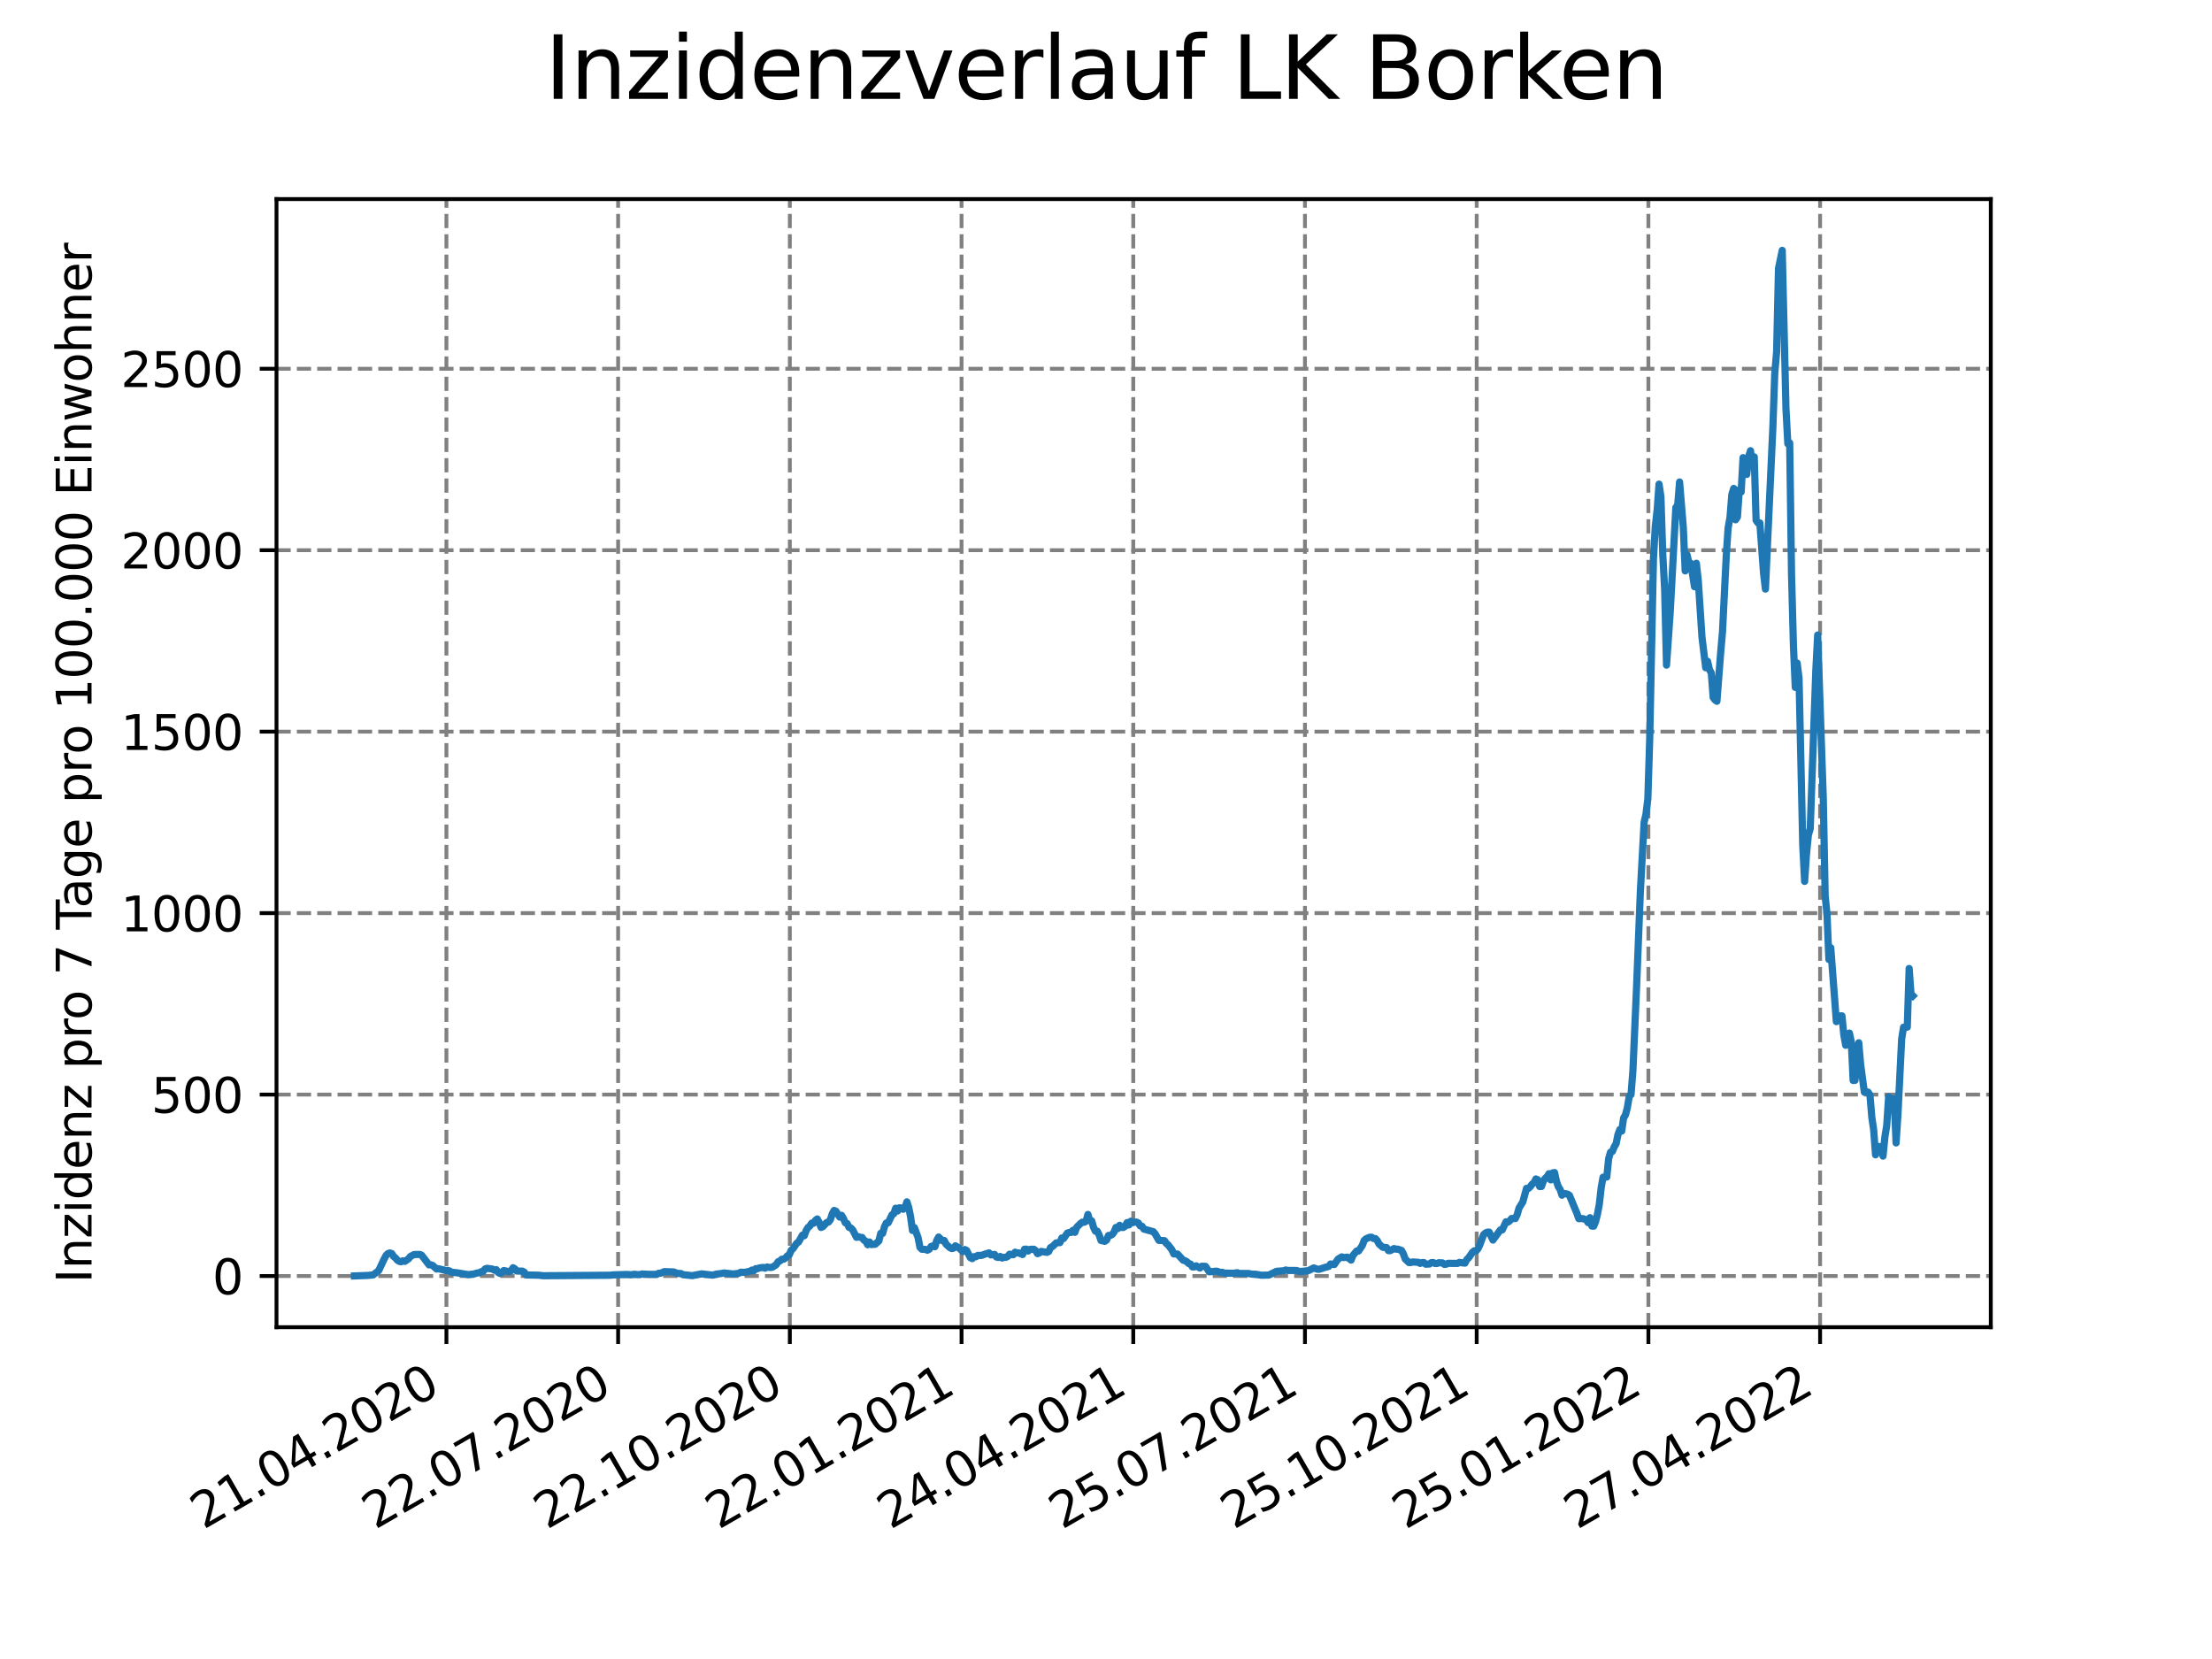 <?xml version="1.0" encoding="utf-8" standalone="no"?>
<!DOCTYPE svg PUBLIC "-//W3C//DTD SVG 1.1//EN"
  "http://www.w3.org/Graphics/SVG/1.1/DTD/svg11.dtd">
<svg xmlns:xlink="http://www.w3.org/1999/xlink" width="460.8pt" height="345.6pt" viewBox="0 0 460.8 345.6" xmlns="http://www.w3.org/2000/svg" version="1.1">
 <defs>
  <style type="text/css">*{stroke-linejoin: round; stroke-linecap: butt}</style>
 </defs>
 <g id="figure_1">
  <g id="patch_1">
   <path d="M 0 345.6 
L 460.8 345.6 
L 460.8 0 
L 0 0 
z
" style="fill: #ffffff"/>
  </g>
  <g id="axes_1">
   <g id="patch_2">
    <path d="M 57.6 276.48 
L 414.72 276.48 
L 414.72 41.472 
L 57.6 41.472 
z
" style="fill: #ffffff"/>
   </g>
   <g id="matplotlib.axis_1">
    <g id="xtick_1">
     <g id="line2d_1">
      <path d="M 92.998 276.48 
L 92.998 41.472 
" clip-path="url(#p5e512410d8)" style="fill: none; stroke-dasharray: 2.96,1.28; stroke-dashoffset: 0; stroke: #808080; stroke-width: 0.8"/>
     </g>
     <g id="line2d_2">
      <defs>
       <path id="mf86bb4d0c5" d="M 0 0 
L 0 3.5 
" style="stroke: #000000; stroke-width: 0.8"/>
      </defs>
      <g>
       <use xlink:href="#mf86bb4d0c5" x="92.998" y="276.48" style="stroke: #000000; stroke-width: 0.8"/>
      </g>
     </g>
     <g id="text_1">
      <!-- 21.04.2020 -->
      <g transform="translate(42.373 318.689)rotate(-30)scale(0.1 -0.1)">
       <defs>
        <path id="DejaVuSans-32" d="M 1228 531 
L 3431 531 
L 3431 0 
L 469 0 
L 469 531 
Q 828 903 1448 1529 
Q 2069 2156 2228 2338 
Q 2531 2678 2651 2914 
Q 2772 3150 2772 3378 
Q 2772 3750 2511 3984 
Q 2250 4219 1831 4219 
Q 1534 4219 1204 4116 
Q 875 4013 500 3803 
L 500 4441 
Q 881 4594 1212 4672 
Q 1544 4750 1819 4750 
Q 2544 4750 2975 4387 
Q 3406 4025 3406 3419 
Q 3406 3131 3298 2873 
Q 3191 2616 2906 2266 
Q 2828 2175 2409 1742 
Q 1991 1309 1228 531 
z
" transform="scale(0.016)"/>
        <path id="DejaVuSans-31" d="M 794 531 
L 1825 531 
L 1825 4091 
L 703 3866 
L 703 4441 
L 1819 4666 
L 2450 4666 
L 2450 531 
L 3481 531 
L 3481 0 
L 794 0 
L 794 531 
z
" transform="scale(0.016)"/>
        <path id="DejaVuSans-2e" d="M 684 794 
L 1344 794 
L 1344 0 
L 684 0 
L 684 794 
z
" transform="scale(0.016)"/>
        <path id="DejaVuSans-30" d="M 2034 4250 
Q 1547 4250 1301 3770 
Q 1056 3291 1056 2328 
Q 1056 1369 1301 889 
Q 1547 409 2034 409 
Q 2525 409 2770 889 
Q 3016 1369 3016 2328 
Q 3016 3291 2770 3770 
Q 2525 4250 2034 4250 
z
M 2034 4750 
Q 2819 4750 3233 4129 
Q 3647 3509 3647 2328 
Q 3647 1150 3233 529 
Q 2819 -91 2034 -91 
Q 1250 -91 836 529 
Q 422 1150 422 2328 
Q 422 3509 836 4129 
Q 1250 4750 2034 4750 
z
" transform="scale(0.016)"/>
        <path id="DejaVuSans-34" d="M 2419 4116 
L 825 1625 
L 2419 1625 
L 2419 4116 
z
M 2253 4666 
L 3047 4666 
L 3047 1625 
L 3713 1625 
L 3713 1100 
L 3047 1100 
L 3047 0 
L 2419 0 
L 2419 1100 
L 313 1100 
L 313 1709 
L 2253 4666 
z
" transform="scale(0.016)"/>
       </defs>
       <use xlink:href="#DejaVuSans-32"/>
       <use xlink:href="#DejaVuSans-31" x="63.623"/>
       <use xlink:href="#DejaVuSans-2e" x="127.246"/>
       <use xlink:href="#DejaVuSans-30" x="159.033"/>
       <use xlink:href="#DejaVuSans-34" x="222.656"/>
       <use xlink:href="#DejaVuSans-2e" x="286.279"/>
       <use xlink:href="#DejaVuSans-32" x="318.066"/>
       <use xlink:href="#DejaVuSans-30" x="381.689"/>
       <use xlink:href="#DejaVuSans-32" x="445.312"/>
       <use xlink:href="#DejaVuSans-30" x="508.936"/>
      </g>
     </g>
    </g>
    <g id="xtick_2">
     <g id="line2d_3">
      <path d="M 128.768 276.48 
L 128.768 41.472 
" clip-path="url(#p5e512410d8)" style="fill: none; stroke-dasharray: 2.96,1.28; stroke-dashoffset: 0; stroke: #808080; stroke-width: 0.8"/>
     </g>
     <g id="line2d_4">
      <g>
       <use xlink:href="#mf86bb4d0c5" x="128.768" y="276.48" style="stroke: #000000; stroke-width: 0.8"/>
      </g>
     </g>
     <g id="text_2">
      <!-- 22.07.2020 -->
      <g transform="translate(78.143 318.689)rotate(-30)scale(0.1 -0.1)">
       <defs>
        <path id="DejaVuSans-37" d="M 525 4666 
L 3525 4666 
L 3525 4397 
L 1831 0 
L 1172 0 
L 2766 4134 
L 525 4134 
L 525 4666 
z
" transform="scale(0.016)"/>
       </defs>
       <use xlink:href="#DejaVuSans-32"/>
       <use xlink:href="#DejaVuSans-32" x="63.623"/>
       <use xlink:href="#DejaVuSans-2e" x="127.246"/>
       <use xlink:href="#DejaVuSans-30" x="159.033"/>
       <use xlink:href="#DejaVuSans-37" x="222.656"/>
       <use xlink:href="#DejaVuSans-2e" x="286.279"/>
       <use xlink:href="#DejaVuSans-32" x="318.066"/>
       <use xlink:href="#DejaVuSans-30" x="381.689"/>
       <use xlink:href="#DejaVuSans-32" x="445.312"/>
       <use xlink:href="#DejaVuSans-30" x="508.936"/>
      </g>
     </g>
    </g>
    <g id="xtick_3">
     <g id="line2d_5">
      <path d="M 164.538 276.48 
L 164.538 41.472 
" clip-path="url(#p5e512410d8)" style="fill: none; stroke-dasharray: 2.96,1.28; stroke-dashoffset: 0; stroke: #808080; stroke-width: 0.8"/>
     </g>
     <g id="line2d_6">
      <g>
       <use xlink:href="#mf86bb4d0c5" x="164.538" y="276.48" style="stroke: #000000; stroke-width: 0.8"/>
      </g>
     </g>
     <g id="text_3">
      <!-- 22.10.2020 -->
      <g transform="translate(113.913 318.689)rotate(-30)scale(0.1 -0.1)">
       <use xlink:href="#DejaVuSans-32"/>
       <use xlink:href="#DejaVuSans-32" x="63.623"/>
       <use xlink:href="#DejaVuSans-2e" x="127.246"/>
       <use xlink:href="#DejaVuSans-31" x="159.033"/>
       <use xlink:href="#DejaVuSans-30" x="222.656"/>
       <use xlink:href="#DejaVuSans-2e" x="286.279"/>
       <use xlink:href="#DejaVuSans-32" x="318.066"/>
       <use xlink:href="#DejaVuSans-30" x="381.689"/>
       <use xlink:href="#DejaVuSans-32" x="445.312"/>
       <use xlink:href="#DejaVuSans-30" x="508.936"/>
      </g>
     </g>
    </g>
    <g id="xtick_4">
     <g id="line2d_7">
      <path d="M 200.309 276.48 
L 200.309 41.472 
" clip-path="url(#p5e512410d8)" style="fill: none; stroke-dasharray: 2.96,1.28; stroke-dashoffset: 0; stroke: #808080; stroke-width: 0.8"/>
     </g>
     <g id="line2d_8">
      <g>
       <use xlink:href="#mf86bb4d0c5" x="200.309" y="276.48" style="stroke: #000000; stroke-width: 0.8"/>
      </g>
     </g>
     <g id="text_4">
      <!-- 22.01.2021 -->
      <g transform="translate(149.683 318.689)rotate(-30)scale(0.1 -0.1)">
       <use xlink:href="#DejaVuSans-32"/>
       <use xlink:href="#DejaVuSans-32" x="63.623"/>
       <use xlink:href="#DejaVuSans-2e" x="127.246"/>
       <use xlink:href="#DejaVuSans-30" x="159.033"/>
       <use xlink:href="#DejaVuSans-31" x="222.656"/>
       <use xlink:href="#DejaVuSans-2e" x="286.279"/>
       <use xlink:href="#DejaVuSans-32" x="318.066"/>
       <use xlink:href="#DejaVuSans-30" x="381.689"/>
       <use xlink:href="#DejaVuSans-32" x="445.312"/>
       <use xlink:href="#DejaVuSans-31" x="508.936"/>
      </g>
     </g>
    </g>
    <g id="xtick_5">
     <g id="line2d_9">
      <path d="M 236.079 276.48 
L 236.079 41.472 
" clip-path="url(#p5e512410d8)" style="fill: none; stroke-dasharray: 2.96,1.28; stroke-dashoffset: 0; stroke: #808080; stroke-width: 0.8"/>
     </g>
     <g id="line2d_10">
      <g>
       <use xlink:href="#mf86bb4d0c5" x="236.079" y="276.48" style="stroke: #000000; stroke-width: 0.8"/>
      </g>
     </g>
     <g id="text_5">
      <!-- 24.04.2021 -->
      <g transform="translate(185.454 318.689)rotate(-30)scale(0.1 -0.1)">
       <use xlink:href="#DejaVuSans-32"/>
       <use xlink:href="#DejaVuSans-34" x="63.623"/>
       <use xlink:href="#DejaVuSans-2e" x="127.246"/>
       <use xlink:href="#DejaVuSans-30" x="159.033"/>
       <use xlink:href="#DejaVuSans-34" x="222.656"/>
       <use xlink:href="#DejaVuSans-2e" x="286.279"/>
       <use xlink:href="#DejaVuSans-32" x="318.066"/>
       <use xlink:href="#DejaVuSans-30" x="381.689"/>
       <use xlink:href="#DejaVuSans-32" x="445.312"/>
       <use xlink:href="#DejaVuSans-31" x="508.936"/>
      </g>
     </g>
    </g>
    <g id="xtick_6">
     <g id="line2d_11">
      <path d="M 271.849 276.48 
L 271.849 41.472 
" clip-path="url(#p5e512410d8)" style="fill: none; stroke-dasharray: 2.96,1.28; stroke-dashoffset: 0; stroke: #808080; stroke-width: 0.8"/>
     </g>
     <g id="line2d_12">
      <g>
       <use xlink:href="#mf86bb4d0c5" x="271.849" y="276.48" style="stroke: #000000; stroke-width: 0.8"/>
      </g>
     </g>
     <g id="text_6">
      <!-- 25.07.2021 -->
      <g transform="translate(221.224 318.689)rotate(-30)scale(0.1 -0.1)">
       <defs>
        <path id="DejaVuSans-35" d="M 691 4666 
L 3169 4666 
L 3169 4134 
L 1269 4134 
L 1269 2991 
Q 1406 3038 1543 3061 
Q 1681 3084 1819 3084 
Q 2600 3084 3056 2656 
Q 3513 2228 3513 1497 
Q 3513 744 3044 326 
Q 2575 -91 1722 -91 
Q 1428 -91 1123 -41 
Q 819 9 494 109 
L 494 744 
Q 775 591 1075 516 
Q 1375 441 1709 441 
Q 2250 441 2565 725 
Q 2881 1009 2881 1497 
Q 2881 1984 2565 2268 
Q 2250 2553 1709 2553 
Q 1456 2553 1204 2497 
Q 953 2441 691 2322 
L 691 4666 
z
" transform="scale(0.016)"/>
       </defs>
       <use xlink:href="#DejaVuSans-32"/>
       <use xlink:href="#DejaVuSans-35" x="63.623"/>
       <use xlink:href="#DejaVuSans-2e" x="127.246"/>
       <use xlink:href="#DejaVuSans-30" x="159.033"/>
       <use xlink:href="#DejaVuSans-37" x="222.656"/>
       <use xlink:href="#DejaVuSans-2e" x="286.279"/>
       <use xlink:href="#DejaVuSans-32" x="318.066"/>
       <use xlink:href="#DejaVuSans-30" x="381.689"/>
       <use xlink:href="#DejaVuSans-32" x="445.312"/>
       <use xlink:href="#DejaVuSans-31" x="508.936"/>
      </g>
     </g>
    </g>
    <g id="xtick_7">
     <g id="line2d_13">
      <path d="M 307.62 276.48 
L 307.62 41.472 
" clip-path="url(#p5e512410d8)" style="fill: none; stroke-dasharray: 2.96,1.28; stroke-dashoffset: 0; stroke: #808080; stroke-width: 0.8"/>
     </g>
     <g id="line2d_14">
      <g>
       <use xlink:href="#mf86bb4d0c5" x="307.62" y="276.48" style="stroke: #000000; stroke-width: 0.8"/>
      </g>
     </g>
     <g id="text_7">
      <!-- 25.10.2021 -->
      <g transform="translate(256.994 318.689)rotate(-30)scale(0.1 -0.1)">
       <use xlink:href="#DejaVuSans-32"/>
       <use xlink:href="#DejaVuSans-35" x="63.623"/>
       <use xlink:href="#DejaVuSans-2e" x="127.246"/>
       <use xlink:href="#DejaVuSans-31" x="159.033"/>
       <use xlink:href="#DejaVuSans-30" x="222.656"/>
       <use xlink:href="#DejaVuSans-2e" x="286.279"/>
       <use xlink:href="#DejaVuSans-32" x="318.066"/>
       <use xlink:href="#DejaVuSans-30" x="381.689"/>
       <use xlink:href="#DejaVuSans-32" x="445.312"/>
       <use xlink:href="#DejaVuSans-31" x="508.936"/>
      </g>
     </g>
    </g>
    <g id="xtick_8">
     <g id="line2d_15">
      <path d="M 343.39 276.48 
L 343.39 41.472 
" clip-path="url(#p5e512410d8)" style="fill: none; stroke-dasharray: 2.96,1.28; stroke-dashoffset: 0; stroke: #808080; stroke-width: 0.8"/>
     </g>
     <g id="line2d_16">
      <g>
       <use xlink:href="#mf86bb4d0c5" x="343.39" y="276.48" style="stroke: #000000; stroke-width: 0.8"/>
      </g>
     </g>
     <g id="text_8">
      <!-- 25.01.2022 -->
      <g transform="translate(292.765 318.689)rotate(-30)scale(0.1 -0.1)">
       <use xlink:href="#DejaVuSans-32"/>
       <use xlink:href="#DejaVuSans-35" x="63.623"/>
       <use xlink:href="#DejaVuSans-2e" x="127.246"/>
       <use xlink:href="#DejaVuSans-30" x="159.033"/>
       <use xlink:href="#DejaVuSans-31" x="222.656"/>
       <use xlink:href="#DejaVuSans-2e" x="286.279"/>
       <use xlink:href="#DejaVuSans-32" x="318.066"/>
       <use xlink:href="#DejaVuSans-30" x="381.689"/>
       <use xlink:href="#DejaVuSans-32" x="445.312"/>
       <use xlink:href="#DejaVuSans-32" x="508.936"/>
      </g>
     </g>
    </g>
    <g id="xtick_9">
     <g id="line2d_17">
      <path d="M 379.16 276.48 
L 379.16 41.472 
" clip-path="url(#p5e512410d8)" style="fill: none; stroke-dasharray: 2.96,1.28; stroke-dashoffset: 0; stroke: #808080; stroke-width: 0.8"/>
     </g>
     <g id="line2d_18">
      <g>
       <use xlink:href="#mf86bb4d0c5" x="379.16" y="276.48" style="stroke: #000000; stroke-width: 0.8"/>
      </g>
     </g>
     <g id="text_9">
      <!-- 27.04.2022 -->
      <g transform="translate(328.535 318.689)rotate(-30)scale(0.1 -0.1)">
       <use xlink:href="#DejaVuSans-32"/>
       <use xlink:href="#DejaVuSans-37" x="63.623"/>
       <use xlink:href="#DejaVuSans-2e" x="127.246"/>
       <use xlink:href="#DejaVuSans-30" x="159.033"/>
       <use xlink:href="#DejaVuSans-34" x="222.656"/>
       <use xlink:href="#DejaVuSans-2e" x="286.279"/>
       <use xlink:href="#DejaVuSans-32" x="318.066"/>
       <use xlink:href="#DejaVuSans-30" x="381.689"/>
       <use xlink:href="#DejaVuSans-32" x="445.312"/>
       <use xlink:href="#DejaVuSans-32" x="508.936"/>
      </g>
     </g>
    </g>
   </g>
   <g id="matplotlib.axis_2">
    <g id="ytick_1">
     <g id="line2d_19">
      <path d="M 57.6 265.818 
L 414.72 265.818 
" clip-path="url(#p5e512410d8)" style="fill: none; stroke-dasharray: 2.96,1.28; stroke-dashoffset: 0; stroke: #808080; stroke-width: 0.8"/>
     </g>
     <g id="line2d_20">
      <defs>
       <path id="m79545e2b0a" d="M 0 0 
L -3.5 0 
" style="stroke: #000000; stroke-width: 0.8"/>
      </defs>
      <g>
       <use xlink:href="#m79545e2b0a" x="57.6" y="265.818" style="stroke: #000000; stroke-width: 0.8"/>
      </g>
     </g>
     <g id="text_10">
      <!-- 0 -->
      <g transform="translate(44.237 269.617)scale(0.1 -0.1)">
       <use xlink:href="#DejaVuSans-30"/>
      </g>
     </g>
    </g>
    <g id="ytick_2">
     <g id="line2d_21">
      <path d="M 57.6 228.018 
L 414.72 228.018 
" clip-path="url(#p5e512410d8)" style="fill: none; stroke-dasharray: 2.96,1.28; stroke-dashoffset: 0; stroke: #808080; stroke-width: 0.8"/>
     </g>
     <g id="line2d_22">
      <g>
       <use xlink:href="#m79545e2b0a" x="57.6" y="228.018" style="stroke: #000000; stroke-width: 0.8"/>
      </g>
     </g>
     <g id="text_11">
      <!-- 500 -->
      <g transform="translate(31.512 231.818)scale(0.1 -0.1)">
       <use xlink:href="#DejaVuSans-35"/>
       <use xlink:href="#DejaVuSans-30" x="63.623"/>
       <use xlink:href="#DejaVuSans-30" x="127.246"/>
      </g>
     </g>
    </g>
    <g id="ytick_3">
     <g id="line2d_23">
      <path d="M 57.6 190.219 
L 414.72 190.219 
" clip-path="url(#p5e512410d8)" style="fill: none; stroke-dasharray: 2.96,1.28; stroke-dashoffset: 0; stroke: #808080; stroke-width: 0.8"/>
     </g>
     <g id="line2d_24">
      <g>
       <use xlink:href="#m79545e2b0a" x="57.6" y="190.219" style="stroke: #000000; stroke-width: 0.8"/>
      </g>
     </g>
     <g id="text_12">
      <!-- 1000 -->
      <g transform="translate(25.15 194.018)scale(0.1 -0.1)">
       <use xlink:href="#DejaVuSans-31"/>
       <use xlink:href="#DejaVuSans-30" x="63.623"/>
       <use xlink:href="#DejaVuSans-30" x="127.246"/>
       <use xlink:href="#DejaVuSans-30" x="190.869"/>
      </g>
     </g>
    </g>
    <g id="ytick_4">
     <g id="line2d_25">
      <path d="M 57.6 152.419 
L 414.72 152.419 
" clip-path="url(#p5e512410d8)" style="fill: none; stroke-dasharray: 2.96,1.28; stroke-dashoffset: 0; stroke: #808080; stroke-width: 0.8"/>
     </g>
     <g id="line2d_26">
      <g>
       <use xlink:href="#m79545e2b0a" x="57.6" y="152.419" style="stroke: #000000; stroke-width: 0.8"/>
      </g>
     </g>
     <g id="text_13">
      <!-- 1500 -->
      <g transform="translate(25.15 156.218)scale(0.1 -0.1)">
       <use xlink:href="#DejaVuSans-31"/>
       <use xlink:href="#DejaVuSans-35" x="63.623"/>
       <use xlink:href="#DejaVuSans-30" x="127.246"/>
       <use xlink:href="#DejaVuSans-30" x="190.869"/>
      </g>
     </g>
    </g>
    <g id="ytick_5">
     <g id="line2d_27">
      <path d="M 57.6 114.619 
L 414.72 114.619 
" clip-path="url(#p5e512410d8)" style="fill: none; stroke-dasharray: 2.96,1.28; stroke-dashoffset: 0; stroke: #808080; stroke-width: 0.8"/>
     </g>
     <g id="line2d_28">
      <g>
       <use xlink:href="#m79545e2b0a" x="57.6" y="114.619" style="stroke: #000000; stroke-width: 0.8"/>
      </g>
     </g>
     <g id="text_14">
      <!-- 2000 -->
      <g transform="translate(25.15 118.418)scale(0.1 -0.1)">
       <use xlink:href="#DejaVuSans-32"/>
       <use xlink:href="#DejaVuSans-30" x="63.623"/>
       <use xlink:href="#DejaVuSans-30" x="127.246"/>
       <use xlink:href="#DejaVuSans-30" x="190.869"/>
      </g>
     </g>
    </g>
    <g id="ytick_6">
     <g id="line2d_29">
      <path d="M 57.6 76.819 
L 414.72 76.819 
" clip-path="url(#p5e512410d8)" style="fill: none; stroke-dasharray: 2.96,1.28; stroke-dashoffset: 0; stroke: #808080; stroke-width: 0.8"/>
     </g>
     <g id="line2d_30">
      <g>
       <use xlink:href="#m79545e2b0a" x="57.6" y="76.819" style="stroke: #000000; stroke-width: 0.8"/>
      </g>
     </g>
     <g id="text_15">
      <!-- 2500 -->
      <g transform="translate(25.15 80.618)scale(0.1 -0.1)">
       <use xlink:href="#DejaVuSans-32"/>
       <use xlink:href="#DejaVuSans-35" x="63.623"/>
       <use xlink:href="#DejaVuSans-30" x="127.246"/>
       <use xlink:href="#DejaVuSans-30" x="190.869"/>
      </g>
     </g>
    </g>
    <g id="text_16">
     <!-- Inzidenz pro 7 Tage pro 100.000 Einwohner -->
     <g transform="translate(19.07 267.301)rotate(-90)scale(0.1 -0.1)">
      <defs>
       <path id="DejaVuSans-49" d="M 628 4666 
L 1259 4666 
L 1259 0 
L 628 0 
L 628 4666 
z
" transform="scale(0.016)"/>
       <path id="DejaVuSans-6e" d="M 3513 2113 
L 3513 0 
L 2938 0 
L 2938 2094 
Q 2938 2591 2744 2837 
Q 2550 3084 2163 3084 
Q 1697 3084 1428 2787 
Q 1159 2491 1159 1978 
L 1159 0 
L 581 0 
L 581 3500 
L 1159 3500 
L 1159 2956 
Q 1366 3272 1645 3428 
Q 1925 3584 2291 3584 
Q 2894 3584 3203 3211 
Q 3513 2838 3513 2113 
z
" transform="scale(0.016)"/>
       <path id="DejaVuSans-7a" d="M 353 3500 
L 3084 3500 
L 3084 2975 
L 922 459 
L 3084 459 
L 3084 0 
L 275 0 
L 275 525 
L 2438 3041 
L 353 3041 
L 353 3500 
z
" transform="scale(0.016)"/>
       <path id="DejaVuSans-69" d="M 603 3500 
L 1178 3500 
L 1178 0 
L 603 0 
L 603 3500 
z
M 603 4863 
L 1178 4863 
L 1178 4134 
L 603 4134 
L 603 4863 
z
" transform="scale(0.016)"/>
       <path id="DejaVuSans-64" d="M 2906 2969 
L 2906 4863 
L 3481 4863 
L 3481 0 
L 2906 0 
L 2906 525 
Q 2725 213 2448 61 
Q 2172 -91 1784 -91 
Q 1150 -91 751 415 
Q 353 922 353 1747 
Q 353 2572 751 3078 
Q 1150 3584 1784 3584 
Q 2172 3584 2448 3432 
Q 2725 3281 2906 2969 
z
M 947 1747 
Q 947 1113 1208 752 
Q 1469 391 1925 391 
Q 2381 391 2643 752 
Q 2906 1113 2906 1747 
Q 2906 2381 2643 2742 
Q 2381 3103 1925 3103 
Q 1469 3103 1208 2742 
Q 947 2381 947 1747 
z
" transform="scale(0.016)"/>
       <path id="DejaVuSans-65" d="M 3597 1894 
L 3597 1613 
L 953 1613 
Q 991 1019 1311 708 
Q 1631 397 2203 397 
Q 2534 397 2845 478 
Q 3156 559 3463 722 
L 3463 178 
Q 3153 47 2828 -22 
Q 2503 -91 2169 -91 
Q 1331 -91 842 396 
Q 353 884 353 1716 
Q 353 2575 817 3079 
Q 1281 3584 2069 3584 
Q 2775 3584 3186 3129 
Q 3597 2675 3597 1894 
z
M 3022 2063 
Q 3016 2534 2758 2815 
Q 2500 3097 2075 3097 
Q 1594 3097 1305 2825 
Q 1016 2553 972 2059 
L 3022 2063 
z
" transform="scale(0.016)"/>
       <path id="DejaVuSans-20" transform="scale(0.016)"/>
       <path id="DejaVuSans-70" d="M 1159 525 
L 1159 -1331 
L 581 -1331 
L 581 3500 
L 1159 3500 
L 1159 2969 
Q 1341 3281 1617 3432 
Q 1894 3584 2278 3584 
Q 2916 3584 3314 3078 
Q 3713 2572 3713 1747 
Q 3713 922 3314 415 
Q 2916 -91 2278 -91 
Q 1894 -91 1617 61 
Q 1341 213 1159 525 
z
M 3116 1747 
Q 3116 2381 2855 2742 
Q 2594 3103 2138 3103 
Q 1681 3103 1420 2742 
Q 1159 2381 1159 1747 
Q 1159 1113 1420 752 
Q 1681 391 2138 391 
Q 2594 391 2855 752 
Q 3116 1113 3116 1747 
z
" transform="scale(0.016)"/>
       <path id="DejaVuSans-72" d="M 2631 2963 
Q 2534 3019 2420 3045 
Q 2306 3072 2169 3072 
Q 1681 3072 1420 2755 
Q 1159 2438 1159 1844 
L 1159 0 
L 581 0 
L 581 3500 
L 1159 3500 
L 1159 2956 
Q 1341 3275 1631 3429 
Q 1922 3584 2338 3584 
Q 2397 3584 2469 3576 
Q 2541 3569 2628 3553 
L 2631 2963 
z
" transform="scale(0.016)"/>
       <path id="DejaVuSans-6f" d="M 1959 3097 
Q 1497 3097 1228 2736 
Q 959 2375 959 1747 
Q 959 1119 1226 758 
Q 1494 397 1959 397 
Q 2419 397 2687 759 
Q 2956 1122 2956 1747 
Q 2956 2369 2687 2733 
Q 2419 3097 1959 3097 
z
M 1959 3584 
Q 2709 3584 3137 3096 
Q 3566 2609 3566 1747 
Q 3566 888 3137 398 
Q 2709 -91 1959 -91 
Q 1206 -91 779 398 
Q 353 888 353 1747 
Q 353 2609 779 3096 
Q 1206 3584 1959 3584 
z
" transform="scale(0.016)"/>
       <path id="DejaVuSans-54" d="M -19 4666 
L 3928 4666 
L 3928 4134 
L 2272 4134 
L 2272 0 
L 1638 0 
L 1638 4134 
L -19 4134 
L -19 4666 
z
" transform="scale(0.016)"/>
       <path id="DejaVuSans-61" d="M 2194 1759 
Q 1497 1759 1228 1600 
Q 959 1441 959 1056 
Q 959 750 1161 570 
Q 1363 391 1709 391 
Q 2188 391 2477 730 
Q 2766 1069 2766 1631 
L 2766 1759 
L 2194 1759 
z
M 3341 1997 
L 3341 0 
L 2766 0 
L 2766 531 
Q 2569 213 2275 61 
Q 1981 -91 1556 -91 
Q 1019 -91 701 211 
Q 384 513 384 1019 
Q 384 1609 779 1909 
Q 1175 2209 1959 2209 
L 2766 2209 
L 2766 2266 
Q 2766 2663 2505 2880 
Q 2244 3097 1772 3097 
Q 1472 3097 1187 3025 
Q 903 2953 641 2809 
L 641 3341 
Q 956 3463 1253 3523 
Q 1550 3584 1831 3584 
Q 2591 3584 2966 3190 
Q 3341 2797 3341 1997 
z
" transform="scale(0.016)"/>
       <path id="DejaVuSans-67" d="M 2906 1791 
Q 2906 2416 2648 2759 
Q 2391 3103 1925 3103 
Q 1463 3103 1205 2759 
Q 947 2416 947 1791 
Q 947 1169 1205 825 
Q 1463 481 1925 481 
Q 2391 481 2648 825 
Q 2906 1169 2906 1791 
z
M 3481 434 
Q 3481 -459 3084 -895 
Q 2688 -1331 1869 -1331 
Q 1566 -1331 1297 -1286 
Q 1028 -1241 775 -1147 
L 775 -588 
Q 1028 -725 1275 -790 
Q 1522 -856 1778 -856 
Q 2344 -856 2625 -561 
Q 2906 -266 2906 331 
L 2906 616 
Q 2728 306 2450 153 
Q 2172 0 1784 0 
Q 1141 0 747 490 
Q 353 981 353 1791 
Q 353 2603 747 3093 
Q 1141 3584 1784 3584 
Q 2172 3584 2450 3431 
Q 2728 3278 2906 2969 
L 2906 3500 
L 3481 3500 
L 3481 434 
z
" transform="scale(0.016)"/>
       <path id="DejaVuSans-45" d="M 628 4666 
L 3578 4666 
L 3578 4134 
L 1259 4134 
L 1259 2753 
L 3481 2753 
L 3481 2222 
L 1259 2222 
L 1259 531 
L 3634 531 
L 3634 0 
L 628 0 
L 628 4666 
z
" transform="scale(0.016)"/>
       <path id="DejaVuSans-77" d="M 269 3500 
L 844 3500 
L 1563 769 
L 2278 3500 
L 2956 3500 
L 3675 769 
L 4391 3500 
L 4966 3500 
L 4050 0 
L 3372 0 
L 2619 2869 
L 1863 0 
L 1184 0 
L 269 3500 
z
" transform="scale(0.016)"/>
       <path id="DejaVuSans-68" d="M 3513 2113 
L 3513 0 
L 2938 0 
L 2938 2094 
Q 2938 2591 2744 2837 
Q 2550 3084 2163 3084 
Q 1697 3084 1428 2787 
Q 1159 2491 1159 1978 
L 1159 0 
L 581 0 
L 581 4863 
L 1159 4863 
L 1159 2956 
Q 1366 3272 1645 3428 
Q 1925 3584 2291 3584 
Q 2894 3584 3203 3211 
Q 3513 2838 3513 2113 
z
" transform="scale(0.016)"/>
      </defs>
      <use xlink:href="#DejaVuSans-49"/>
      <use xlink:href="#DejaVuSans-6e" x="29.492"/>
      <use xlink:href="#DejaVuSans-7a" x="92.871"/>
      <use xlink:href="#DejaVuSans-69" x="145.361"/>
      <use xlink:href="#DejaVuSans-64" x="173.145"/>
      <use xlink:href="#DejaVuSans-65" x="236.621"/>
      <use xlink:href="#DejaVuSans-6e" x="298.145"/>
      <use xlink:href="#DejaVuSans-7a" x="361.523"/>
      <use xlink:href="#DejaVuSans-20" x="414.014"/>
      <use xlink:href="#DejaVuSans-70" x="445.801"/>
      <use xlink:href="#DejaVuSans-72" x="509.277"/>
      <use xlink:href="#DejaVuSans-6f" x="548.141"/>
      <use xlink:href="#DejaVuSans-20" x="609.322"/>
      <use xlink:href="#DejaVuSans-37" x="641.109"/>
      <use xlink:href="#DejaVuSans-20" x="704.732"/>
      <use xlink:href="#DejaVuSans-54" x="736.52"/>
      <use xlink:href="#DejaVuSans-61" x="781.104"/>
      <use xlink:href="#DejaVuSans-67" x="842.383"/>
      <use xlink:href="#DejaVuSans-65" x="905.859"/>
      <use xlink:href="#DejaVuSans-20" x="967.383"/>
      <use xlink:href="#DejaVuSans-70" x="999.17"/>
      <use xlink:href="#DejaVuSans-72" x="1062.646"/>
      <use xlink:href="#DejaVuSans-6f" x="1101.51"/>
      <use xlink:href="#DejaVuSans-20" x="1162.691"/>
      <use xlink:href="#DejaVuSans-31" x="1194.479"/>
      <use xlink:href="#DejaVuSans-30" x="1258.102"/>
      <use xlink:href="#DejaVuSans-30" x="1321.725"/>
      <use xlink:href="#DejaVuSans-2e" x="1385.348"/>
      <use xlink:href="#DejaVuSans-30" x="1417.135"/>
      <use xlink:href="#DejaVuSans-30" x="1480.758"/>
      <use xlink:href="#DejaVuSans-30" x="1544.381"/>
      <use xlink:href="#DejaVuSans-20" x="1608.004"/>
      <use xlink:href="#DejaVuSans-45" x="1639.791"/>
      <use xlink:href="#DejaVuSans-69" x="1702.975"/>
      <use xlink:href="#DejaVuSans-6e" x="1730.758"/>
      <use xlink:href="#DejaVuSans-77" x="1794.137"/>
      <use xlink:href="#DejaVuSans-6f" x="1875.924"/>
      <use xlink:href="#DejaVuSans-68" x="1937.105"/>
      <use xlink:href="#DejaVuSans-6e" x="2000.484"/>
      <use xlink:href="#DejaVuSans-65" x="2063.863"/>
      <use xlink:href="#DejaVuSans-72" x="2125.387"/>
     </g>
    </g>
   </g>
   <g id="line2d_31">
    <path d="M 73.833 265.798 
L 76.554 265.696 
L 77.721 265.594 
L 78.887 264.698 
L 80.054 262.215 
L 80.442 261.502 
L 80.831 261.136 
L 81.22 261.014 
L 81.609 261.136 
L 81.998 261.746 
L 82.386 262.052 
L 82.775 262.52 
L 83.164 262.764 
L 83.553 262.846 
L 83.942 262.642 
L 84.331 262.764 
L 85.108 262.235 
L 85.497 261.746 
L 86.275 261.339 
L 87.441 261.319 
L 87.83 261.482 
L 89.385 263.497 
L 89.774 263.477 
L 90.163 263.64 
L 90.94 264.352 
L 91.329 264.291 
L 92.496 264.576 
L 92.884 264.678 
L 93.273 264.658 
L 93.662 264.76 
L 94.051 265.024 
L 95.217 265.146 
L 97.55 265.533 
L 98.716 265.391 
L 99.494 265.167 
L 99.883 265.146 
L 100.272 264.902 
L 100.66 264.841 
L 101.049 264.352 
L 101.438 264.21 
L 102.605 264.373 
L 102.993 264.617 
L 103.382 264.495 
L 103.771 265.065 
L 104.16 265.289 
L 104.549 265.106 
L 104.937 264.678 
L 106.104 264.922 
L 106.493 264.698 
L 106.881 264.088 
L 107.27 264.332 
L 107.659 264.78 
L 108.825 264.8 
L 109.214 265.024 
L 109.603 265.594 
L 112.325 265.655 
L 113.102 265.757 
L 127.099 265.655 
L 127.877 265.574 
L 130.599 265.492 
L 131.376 265.554 
L 132.154 265.452 
L 132.932 265.533 
L 133.32 265.533 
L 133.709 265.391 
L 135.264 265.472 
L 136.82 265.472 
L 137.208 265.248 
L 137.597 265.248 
L 138.375 264.902 
L 140.319 264.963 
L 141.096 265.268 
L 141.874 265.309 
L 142.263 265.533 
L 144.207 265.737 
L 146.151 265.37 
L 148.484 265.635 
L 149.261 265.411 
L 150.039 265.33 
L 150.817 265.187 
L 152.761 265.391 
L 153.927 265.248 
L 154.316 265.024 
L 155.094 265.065 
L 156.26 264.821 
L 156.649 264.576 
L 157.038 264.719 
L 157.426 264.291 
L 157.815 264.291 
L 158.204 264.128 
L 158.982 264.027 
L 159.37 264.189 
L 159.759 263.945 
L 160.537 264.047 
L 160.926 263.966 
L 161.703 263.457 
L 162.092 262.846 
L 162.481 262.683 
L 162.87 262.316 
L 163.259 262.316 
L 163.647 262.052 
L 164.036 261.584 
L 164.425 261.4 
L 164.814 260.464 
L 165.203 260.118 
L 165.98 258.978 
L 166.369 258.713 
L 167.147 257.308 
L 167.535 257.43 
L 167.924 256.372 
L 168.313 255.72 
L 168.702 255.415 
L 169.091 254.804 
L 169.479 254.825 
L 169.868 254.214 
L 170.257 253.929 
L 170.646 254.641 
L 171.035 255.7 
L 171.423 255.537 
L 172.201 254.682 
L 172.59 254.58 
L 172.979 254.092 
L 173.368 252.87 
L 173.756 252.158 
L 174.145 252.32 
L 174.923 253.542 
L 175.312 253.175 
L 175.7 253.827 
L 176.089 254.723 
L 176.478 254.886 
L 176.867 255.68 
L 177.256 255.822 
L 177.644 256.229 
L 178.422 257.756 
L 178.811 257.614 
L 179.2 257.777 
L 179.588 257.777 
L 179.977 258.347 
L 180.366 258.57 
L 180.755 259.303 
L 181.144 258.733 
L 181.532 259.263 
L 182.31 259.202 
L 183.088 258.509 
L 183.477 256.921 
L 183.865 256.942 
L 184.254 255.537 
L 184.643 254.763 
L 185.032 254.723 
L 185.809 253.074 
L 186.198 252.829 
L 186.587 251.689 
L 186.976 252.28 
L 187.365 251.608 
L 187.753 251.649 
L 188.142 251.913 
L 188.531 251.587 
L 188.92 250.366 
L 189.309 251.567 
L 189.697 253.501 
L 190.086 256.331 
L 190.475 255.72 
L 191.253 257.817 
L 191.642 259.833 
L 192.03 260.24 
L 192.808 260.281 
L 193.197 260.443 
L 193.586 260.24 
L 193.974 259.65 
L 194.363 259.548 
L 194.752 259.711 
L 195.141 258.408 
L 195.53 257.695 
L 196.307 258.469 
L 196.696 258.408 
L 197.085 259.202 
L 197.862 259.894 
L 198.251 260.097 
L 198.64 260.016 
L 199.029 259.527 
L 199.806 259.996 
L 200.584 260.729 
L 200.973 260.301 
L 201.362 260.484 
L 202.139 261.991 
L 202.528 262.194 
L 202.917 261.787 
L 203.306 261.808 
L 203.695 261.523 
L 204.472 261.523 
L 205.25 261.237 
L 206.027 260.993 
L 206.416 261.421 
L 207.194 261.319 
L 207.583 261.869 
L 207.971 261.95 
L 208.36 261.746 
L 208.749 262.072 
L 209.138 261.93 
L 209.527 261.93 
L 209.915 261.746 
L 210.304 261.278 
L 211.082 261.38 
L 211.471 260.851 
L 211.86 261.014 
L 212.248 261.014 
L 213.026 261.339 
L 213.415 260.24 
L 213.804 260.22 
L 214.192 260.606 
L 214.581 260.26 
L 215.359 260.24 
L 215.748 260.525 
L 216.136 261.156 
L 216.525 261.014 
L 216.914 260.688 
L 218.08 260.891 
L 218.469 260.708 
L 218.858 259.873 
L 219.247 259.69 
L 220.024 258.917 
L 220.802 258.856 
L 221.191 257.899 
L 221.58 258 
L 222.357 256.86 
L 222.746 256.738 
L 223.135 256.738 
L 223.524 256.29 
L 223.913 256.718 
L 224.301 255.659 
L 225.079 254.886 
L 225.468 254.601 
L 225.857 254.621 
L 226.245 254.417 
L 226.634 252.992 
L 227.023 254.295 
L 227.412 254.316 
L 227.801 255.659 
L 228.189 256.474 
L 228.578 256.474 
L 228.967 257.247 
L 229.356 258.408 
L 230.133 258.591 
L 230.522 258.326 
L 230.911 257.369 
L 231.3 257.369 
L 231.689 257.166 
L 232.078 256.657 
L 232.466 255.7 
L 232.855 255.944 
L 233.244 255.252 
L 233.633 255.7 
L 234.022 255.7 
L 234.41 255.435 
L 234.799 254.682 
L 235.188 255.171 
L 235.577 254.397 
L 235.966 254.702 
L 236.354 254.58 
L 236.743 254.58 
L 237.132 254.763 
L 237.521 255.374 
L 237.91 255.456 
L 238.298 256.046 
L 240.242 256.575 
L 240.631 257.023 
L 241.409 258.387 
L 242.575 258.448 
L 242.964 259.039 
L 243.353 259.344 
L 244.131 260.362 
L 244.519 261.217 
L 245.297 261.237 
L 246.463 262.52 
L 246.852 262.622 
L 247.241 262.846 
L 247.63 263.212 
L 248.019 263.334 
L 248.407 263.925 
L 248.796 263.925 
L 249.185 263.701 
L 249.963 264.149 
L 250.351 263.782 
L 251.129 263.803 
L 251.907 264.943 
L 253.462 264.8 
L 254.24 265.085 
L 254.628 265.045 
L 255.017 265.207 
L 256.961 265.248 
L 257.739 265.126 
L 258.128 265.289 
L 260.072 265.289 
L 260.849 265.431 
L 261.627 265.452 
L 262.793 265.655 
L 264.349 265.615 
L 265.904 264.841 
L 267.459 264.719 
L 267.848 264.556 
L 268.237 264.658 
L 269.792 264.658 
L 270.181 264.678 
L 270.569 264.861 
L 271.347 264.841 
L 272.125 264.739 
L 272.514 264.719 
L 273.291 264.332 
L 273.68 264.128 
L 274.458 264.413 
L 274.846 264.413 
L 276.013 264.027 
L 276.79 263.823 
L 277.179 263.314 
L 277.957 263.416 
L 278.734 262.296 
L 279.512 261.828 
L 279.901 261.97 
L 280.678 261.889 
L 281.456 262.5 
L 281.845 261.523 
L 282.623 260.606 
L 283.011 260.606 
L 283.789 259.466 
L 284.178 258.408 
L 284.567 258.062 
L 285.344 257.736 
L 285.733 257.736 
L 286.122 258 
L 286.511 258.021 
L 286.899 258.428 
L 287.288 259.161 
L 288.066 259.833 
L 288.843 259.894 
L 289.232 260.525 
L 289.621 260.525 
L 290.399 260.097 
L 290.788 260.22 
L 291.176 260.22 
L 291.954 260.484 
L 292.343 261.176 
L 292.732 262.276 
L 293.509 263.009 
L 293.898 263.009 
L 294.287 262.887 
L 295.453 262.968 
L 295.842 263.192 
L 296.231 263.009 
L 296.62 263.009 
L 297.008 263.355 
L 297.786 263.314 
L 298.175 263.029 
L 298.564 263.009 
L 298.952 263.212 
L 299.341 263.212 
L 299.73 263.049 
L 300.508 263.09 
L 300.897 263.395 
L 301.285 263.355 
L 301.674 263.172 
L 303.618 263.192 
L 304.007 262.988 
L 304.785 263.09 
L 305.173 263.131 
L 305.562 262.378 
L 305.951 262.031 
L 306.729 260.891 
L 307.117 260.566 
L 307.506 260.566 
L 307.895 260.138 
L 308.284 259.303 
L 309.061 257.206 
L 309.45 256.86 
L 309.839 256.677 
L 310.228 256.677 
L 311.006 258.326 
L 312.561 256.209 
L 312.95 256.209 
L 313.727 254.519 
L 314.116 254.601 
L 314.505 254.336 
L 314.894 253.827 
L 315.671 253.847 
L 316.06 253.013 
L 316.449 251.649 
L 317.226 250.386 
L 318.004 247.556 
L 318.393 247.577 
L 318.782 247.21 
L 319.17 246.681 
L 319.559 246.396 
L 319.948 245.602 
L 320.337 245.765 
L 320.726 247.17 
L 321.115 247.17 
L 321.503 246.05 
L 321.892 245.48 
L 322.281 245.134 
L 322.67 244.503 
L 323.059 245.785 
L 323.447 244.34 
L 323.836 244.258 
L 324.225 246.03 
L 324.614 247.19 
L 325.003 247.78 
L 325.391 248.982 
L 325.78 248.615 
L 326.558 248.758 
L 326.947 249.022 
L 328.502 252.768 
L 328.891 253.868 
L 329.668 253.847 
L 330.446 254.092 
L 330.835 254.702 
L 331.224 253.664 
L 331.612 255.415 
L 332.001 255.435 
L 332.39 254.478 
L 332.779 252.931 
L 333.168 250.855 
L 333.556 247.414 
L 333.945 245.236 
L 334.723 245.195 
L 335.112 241.367 
L 335.5 240.024 
L 335.889 239.861 
L 336.278 238.904 
L 336.667 238.253 
L 337.056 236.339 
L 337.444 235.301 
L 337.833 235.626 
L 338.222 232.898 
L 338.611 232.247 
L 339 230.781 
L 339.388 228.48 
L 339.777 227.971 
L 340.166 223.045 
L 340.944 205.21 
L 341.721 185.646 
L 342.499 171.313 
L 342.888 169.583 
L 343.277 166.387 
L 343.665 153.968 
L 344.443 116.386 
L 344.832 109.647 
L 345.221 106.166 
L 345.609 100.852 
L 345.998 103.499 
L 346.387 115.551 
L 346.776 122.738 
L 347.165 138.556 
L 347.942 127.44 
L 349.109 105.738 
L 349.497 105.209 
L 349.886 100.404 
L 350.664 109.891 
L 351.053 118.931 
L 351.442 115.571 
L 351.83 117.281 
L 352.219 117.343 
L 352.997 122.229 
L 353.386 117.343 
L 353.774 120.865 
L 354.552 132.713 
L 355.33 139.106 
L 355.718 137.762 
L 356.107 139.493 
L 356.496 140.185 
L 356.885 145.295 
L 357.274 145.824 
L 357.662 146.089 
L 358.44 136.052 
L 358.829 131.573 
L 359.606 115.877 
L 359.995 109.993 
L 360.384 107.835 
L 360.773 103.01 
L 361.162 101.748 
L 361.551 108.283 
L 361.939 107.693 
L 362.328 102.013 
L 362.717 102.481 
L 363.106 95.335 
L 363.495 97.676 
L 363.883 98.837 
L 364.272 95.111 
L 364.661 93.889 
L 365.05 96.943 
L 365.439 95.172 
L 365.827 108.385 
L 366.216 108.934 
L 366.605 108.934 
L 367.383 119.44 
L 367.771 122.717 
L 369.327 88.881 
L 369.715 77.786 
L 370.104 73.307 
L 370.493 55.921 
L 371.271 52.154 
L 372.048 85.094 
L 372.437 92.444 
L 372.826 92.261 
L 373.215 119.867 
L 373.604 134.485 
L 373.992 143.198 
L 374.381 138.129 
L 374.77 141.264 
L 375.548 176.118 
L 375.936 183.61 
L 376.325 177.889 
L 376.714 173.98 
L 377.103 172.616 
L 378.269 139.656 
L 378.658 132.286 
L 379.824 166.366 
L 380.213 186.623 
L 380.602 190.471 
L 380.991 199.877 
L 381.38 197.433 
L 382.546 212.825 
L 382.935 211.644 
L 383.713 211.623 
L 384.101 215.593 
L 384.49 217.751 
L 384.879 217.202 
L 385.268 215.207 
L 385.657 217.039 
L 386.045 225.081 
L 386.434 225.06 
L 386.823 219.075 
L 387.212 217.222 
L 387.601 221.721 
L 388.378 227.524 
L 389.156 227.503 
L 389.545 228.094 
L 389.933 232.735 
L 390.322 235.402 
L 390.711 240.573 
L 391.1 238.823 
L 391.878 238.863 
L 392.266 240.838 
L 392.655 236.868 
L 393.044 234.446 
L 393.433 228.501 
L 393.822 228.888 
L 394.599 228.888 
L 394.988 238.09 
L 395.377 232.145 
L 396.154 216.408 
L 396.543 213.985 
L 397.321 213.965 
L 397.71 201.75 
L 398.098 207.063 
L 398.487 207.45 
L 398.487 207.45 
" clip-path="url(#p5e512410d8)" style="fill: none; stroke: #1f77b4; stroke-width: 1.5; stroke-linecap: square"/>
   </g>
   <g id="patch_3">
    <path d="M 57.6 276.48 
L 57.6 41.472 
" style="fill: none; stroke: #000000; stroke-width: 0.8; stroke-linejoin: miter; stroke-linecap: square"/>
   </g>
   <g id="patch_4">
    <path d="M 414.72 276.48 
L 414.72 41.472 
" style="fill: none; stroke: #000000; stroke-width: 0.8; stroke-linejoin: miter; stroke-linecap: square"/>
   </g>
   <g id="patch_5">
    <path d="M 57.6 276.48 
L 414.72 276.48 
" style="fill: none; stroke: #000000; stroke-width: 0.8; stroke-linejoin: miter; stroke-linecap: square"/>
   </g>
   <g id="patch_6">
    <path d="M 57.6 41.472 
L 414.72 41.472 
" style="fill: none; stroke: #000000; stroke-width: 0.8; stroke-linejoin: miter; stroke-linecap: square"/>
   </g>
  </g>
  <g id="text_17">
   <!-- Inzidenzverlauf LK Borken -->
   <g transform="translate(113.541 20.589)scale(0.18 -0.18)">
    <defs>
     <path id="DejaVuSans-76" d="M 191 3500 
L 800 3500 
L 1894 563 
L 2988 3500 
L 3597 3500 
L 2284 0 
L 1503 0 
L 191 3500 
z
" transform="scale(0.016)"/>
     <path id="DejaVuSans-6c" d="M 603 4863 
L 1178 4863 
L 1178 0 
L 603 0 
L 603 4863 
z
" transform="scale(0.016)"/>
     <path id="DejaVuSans-75" d="M 544 1381 
L 544 3500 
L 1119 3500 
L 1119 1403 
Q 1119 906 1312 657 
Q 1506 409 1894 409 
Q 2359 409 2629 706 
Q 2900 1003 2900 1516 
L 2900 3500 
L 3475 3500 
L 3475 0 
L 2900 0 
L 2900 538 
Q 2691 219 2414 64 
Q 2138 -91 1772 -91 
Q 1169 -91 856 284 
Q 544 659 544 1381 
z
M 1991 3584 
L 1991 3584 
z
" transform="scale(0.016)"/>
     <path id="DejaVuSans-66" d="M 2375 4863 
L 2375 4384 
L 1825 4384 
Q 1516 4384 1395 4259 
Q 1275 4134 1275 3809 
L 1275 3500 
L 2222 3500 
L 2222 3053 
L 1275 3053 
L 1275 0 
L 697 0 
L 697 3053 
L 147 3053 
L 147 3500 
L 697 3500 
L 697 3744 
Q 697 4328 969 4595 
Q 1241 4863 1831 4863 
L 2375 4863 
z
" transform="scale(0.016)"/>
     <path id="DejaVuSans-4c" d="M 628 4666 
L 1259 4666 
L 1259 531 
L 3531 531 
L 3531 0 
L 628 0 
L 628 4666 
z
" transform="scale(0.016)"/>
     <path id="DejaVuSans-4b" d="M 628 4666 
L 1259 4666 
L 1259 2694 
L 3353 4666 
L 4166 4666 
L 1850 2491 
L 4331 0 
L 3500 0 
L 1259 2247 
L 1259 0 
L 628 0 
L 628 4666 
z
" transform="scale(0.016)"/>
     <path id="DejaVuSans-42" d="M 1259 2228 
L 1259 519 
L 2272 519 
Q 2781 519 3026 730 
Q 3272 941 3272 1375 
Q 3272 1813 3026 2020 
Q 2781 2228 2272 2228 
L 1259 2228 
z
M 1259 4147 
L 1259 2741 
L 2194 2741 
Q 2656 2741 2882 2914 
Q 3109 3088 3109 3444 
Q 3109 3797 2882 3972 
Q 2656 4147 2194 4147 
L 1259 4147 
z
M 628 4666 
L 2241 4666 
Q 2963 4666 3353 4366 
Q 3744 4066 3744 3513 
Q 3744 3084 3544 2831 
Q 3344 2578 2956 2516 
Q 3422 2416 3680 2098 
Q 3938 1781 3938 1306 
Q 3938 681 3513 340 
Q 3088 0 2303 0 
L 628 0 
L 628 4666 
z
" transform="scale(0.016)"/>
     <path id="DejaVuSans-6b" d="M 581 4863 
L 1159 4863 
L 1159 1991 
L 2875 3500 
L 3609 3500 
L 1753 1863 
L 3688 0 
L 2938 0 
L 1159 1709 
L 1159 0 
L 581 0 
L 581 4863 
z
" transform="scale(0.016)"/>
    </defs>
    <use xlink:href="#DejaVuSans-49"/>
    <use xlink:href="#DejaVuSans-6e" x="29.492"/>
    <use xlink:href="#DejaVuSans-7a" x="92.871"/>
    <use xlink:href="#DejaVuSans-69" x="145.361"/>
    <use xlink:href="#DejaVuSans-64" x="173.145"/>
    <use xlink:href="#DejaVuSans-65" x="236.621"/>
    <use xlink:href="#DejaVuSans-6e" x="298.145"/>
    <use xlink:href="#DejaVuSans-7a" x="361.523"/>
    <use xlink:href="#DejaVuSans-76" x="414.014"/>
    <use xlink:href="#DejaVuSans-65" x="473.193"/>
    <use xlink:href="#DejaVuSans-72" x="534.717"/>
    <use xlink:href="#DejaVuSans-6c" x="575.83"/>
    <use xlink:href="#DejaVuSans-61" x="603.613"/>
    <use xlink:href="#DejaVuSans-75" x="664.893"/>
    <use xlink:href="#DejaVuSans-66" x="728.271"/>
    <use xlink:href="#DejaVuSans-20" x="763.477"/>
    <use xlink:href="#DejaVuSans-4c" x="795.264"/>
    <use xlink:href="#DejaVuSans-4b" x="850.977"/>
    <use xlink:href="#DejaVuSans-20" x="916.553"/>
    <use xlink:href="#DejaVuSans-42" x="948.34"/>
    <use xlink:href="#DejaVuSans-6f" x="1016.943"/>
    <use xlink:href="#DejaVuSans-72" x="1078.125"/>
    <use xlink:href="#DejaVuSans-6b" x="1119.238"/>
    <use xlink:href="#DejaVuSans-65" x="1173.523"/>
    <use xlink:href="#DejaVuSans-6e" x="1235.047"/>
   </g>
  </g>
 </g>
 <defs>
  <clipPath id="p5e512410d8">
   <rect x="57.6" y="41.472" width="357.12" height="235.008"/>
  </clipPath>
 </defs>
</svg>
